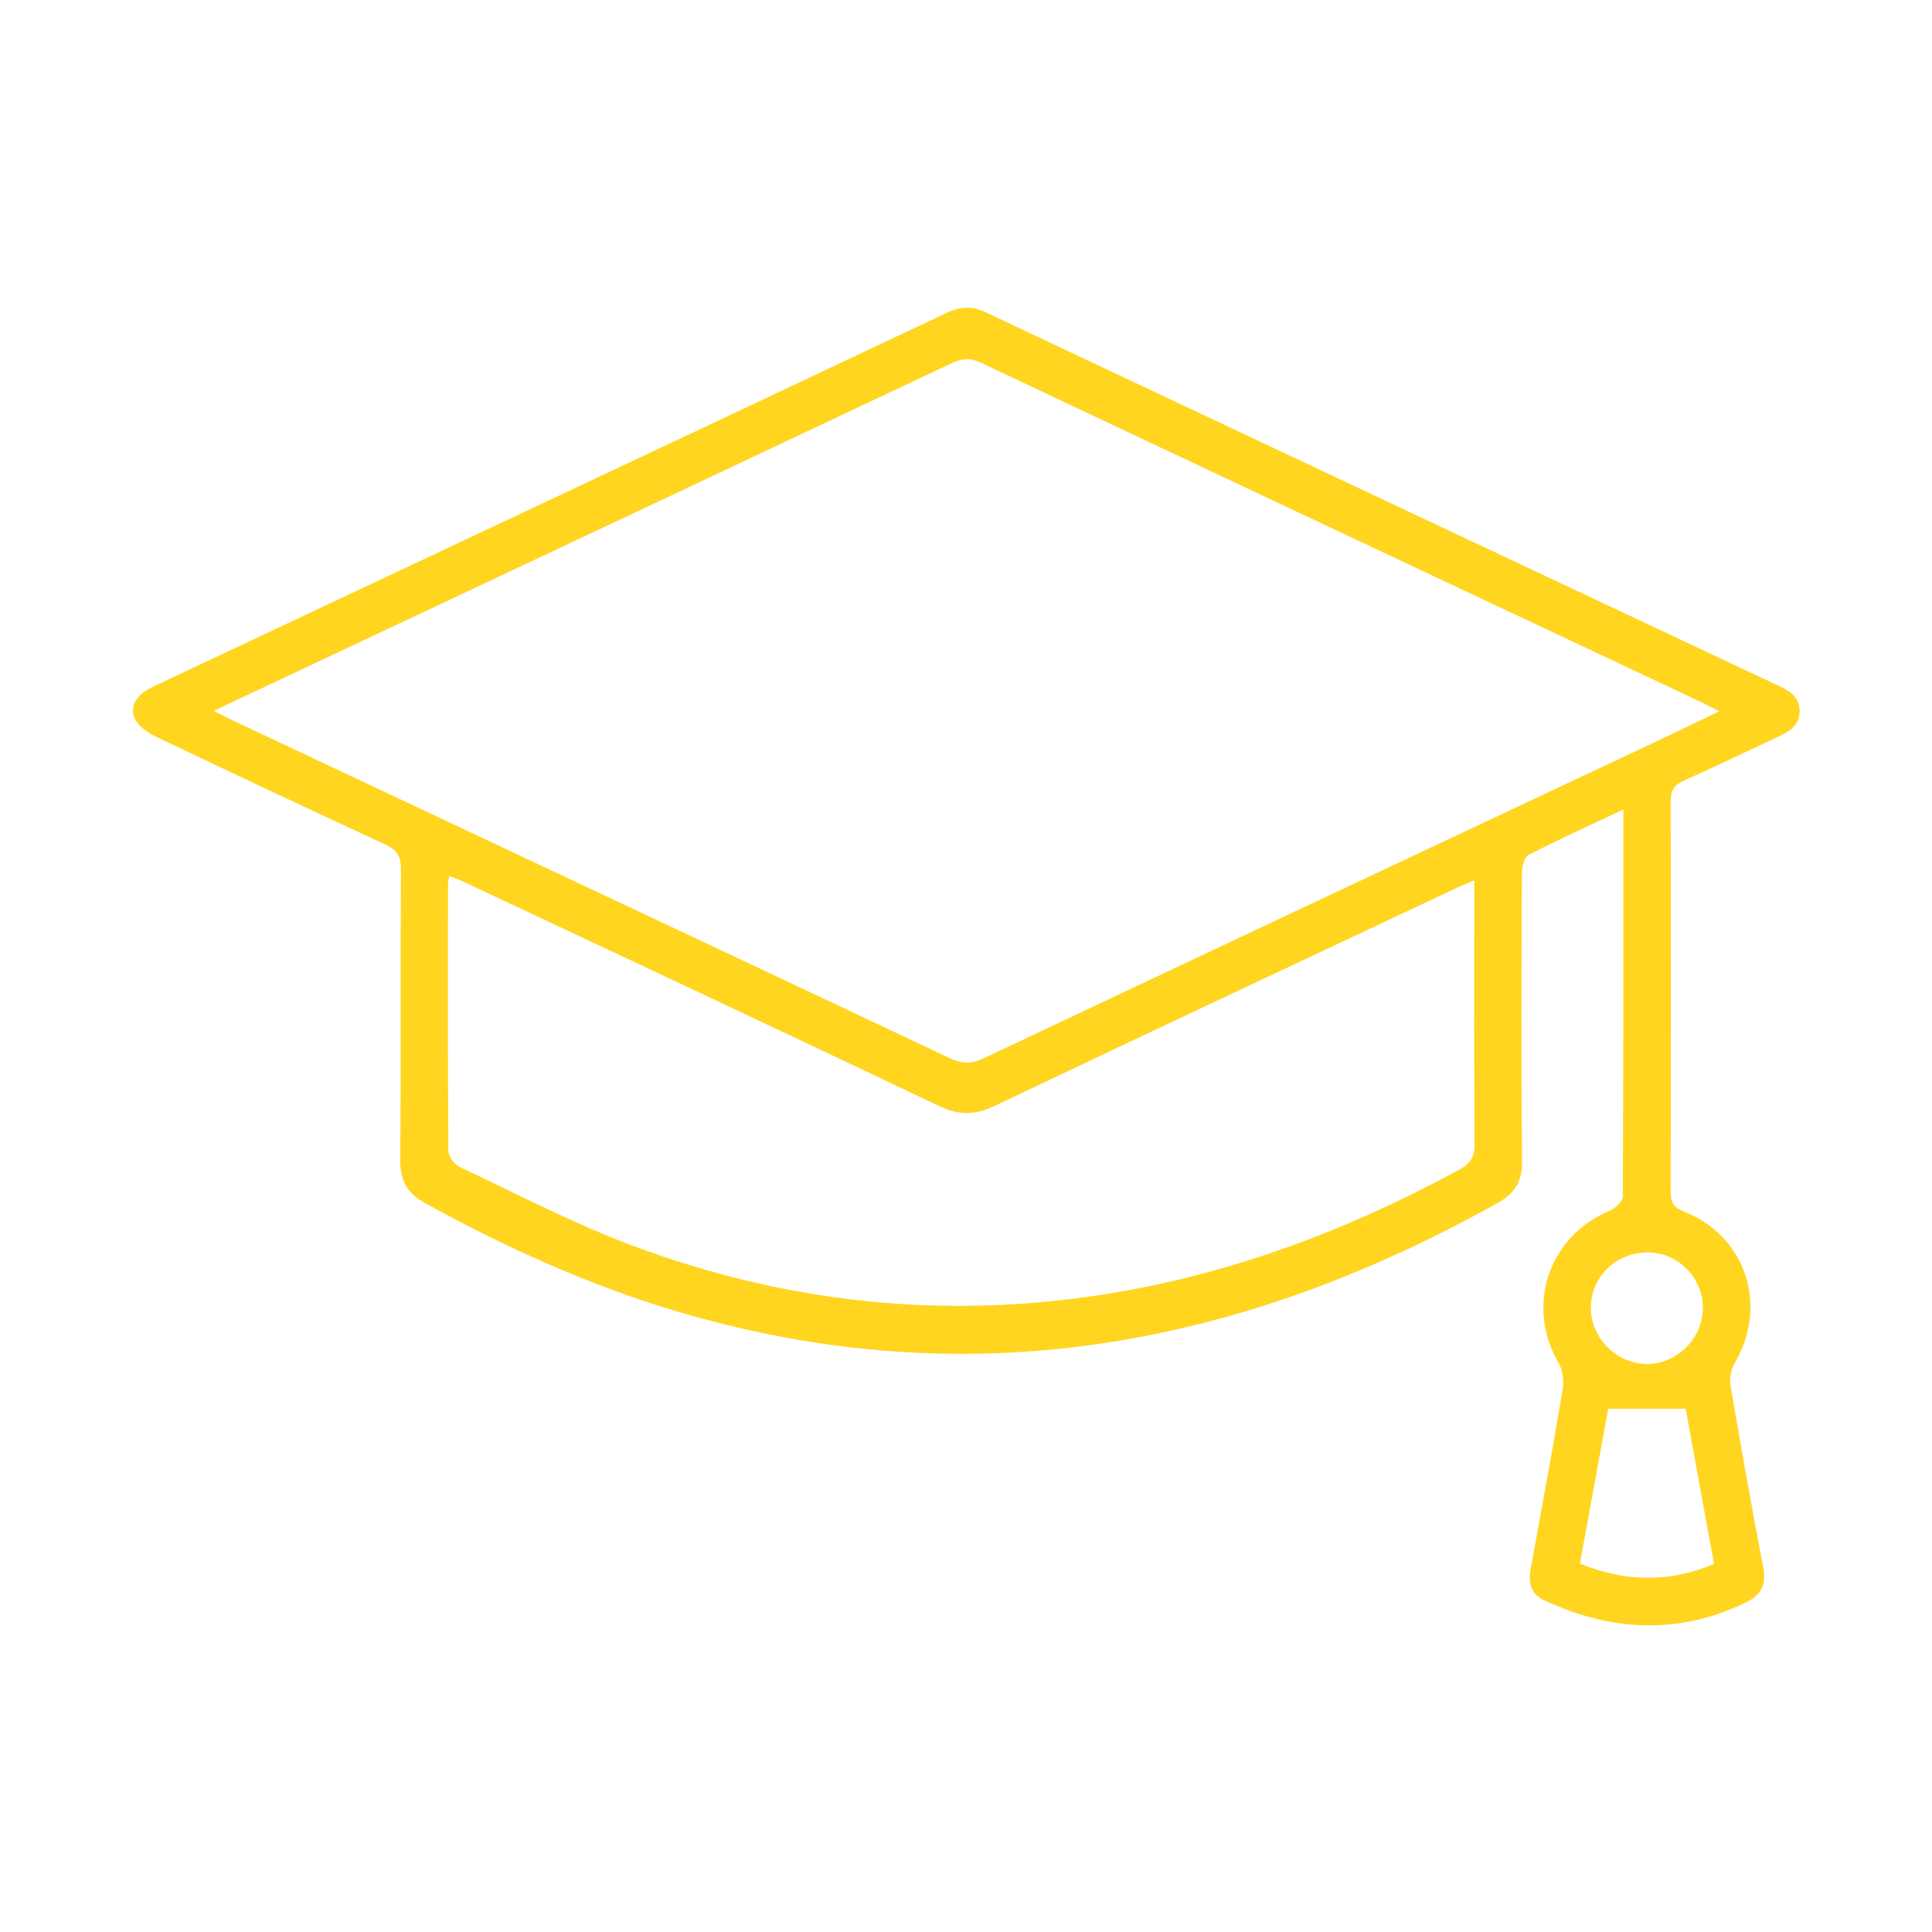<?xml version="1.0" encoding="utf-8"?>
<!-- Generator: Adobe Illustrator 28.1.0, SVG Export Plug-In . SVG Version: 6.00 Build 0)  -->
<svg version="1.1" id="Capa_1" xmlns="http://www.w3.org/2000/svg" xmlns:xlink="http://www.w3.org/1999/xlink" x="0px" y="0px"
	 viewBox="0 0 1080 1080" style="enable-background:new 0 0 1080 1080;" xml:space="preserve">
<style type="text/css">
	.st0{fill:#FFD520;}
</style>
<path class="st0" d="M907.46,452.53c-18.81,8.87-36.25,16.73-53.22,25.52c-2.41,1.25-3.49,6.99-3.5,10.65
	c-0.22,53.53-0.44,107.06,0.08,160.58c0.11,11.57-4.17,17.94-14.05,23.44c-66.84,37.21-137.08,64.65-212.9,77.03
	c-83.09,13.57-164.75,7.29-245.24-16.62c-49.32-14.65-95.85-35.7-140.86-60.51c-10.51-5.79-14.12-12.83-14.02-24.46
	c0.46-54.17,0.06-108.34,0.37-162.51c0.04-7.21-2.39-10.64-8.83-13.62c-42.71-19.73-85.26-39.82-127.75-60.03
	c-4.16-1.98-8.6-4.84-11.11-8.52c-4.92-7.2-1.12-14.8,9.01-19.58c40.82-19.26,81.67-38.44,122.5-57.66
	c107.16-50.43,214.34-100.81,321.41-151.42c7.66-3.62,14.22-3.75,21.85-0.15c147.34,69.52,294.76,138.89,442.16,208.27
	c6.23,2.93,12.36,5.86,12.63,14.05c0.3,8.75-6.05,12.04-12.58,15.11c-17.38,8.16-34.68,16.5-52.22,24.31
	c-5.55,2.47-7.3,5.74-7.28,11.68c0.19,72.76,0.19,145.52-0.01,218.28c-0.02,6.12,2,8.72,7.72,11.01
	c34.45,13.79,46.99,52.57,28.09,84.57c-2.01,3.41-3.05,8.37-2.39,12.24c5.79,34.08,11.85,68.13,18.35,102.08
	c1.82,9.51-1.18,15.34-9.55,19.42c-37.89,18.48-75.53,16.3-113-1.17c-7.74-3.61-8.83-10.11-7.42-17.81
	c6.12-33.38,12.29-66.75,17.89-100.21c0.8-4.78-0.11-10.85-2.52-14.99c-18.44-31.76-5.24-70.64,28.95-84.8
	c3.04-1.26,7.12-5.14,7.13-7.82C907.54,597.44,907.46,525.97,907.46,452.53z M119.46,397.36c4.04,2.06,6.23,3.26,8.49,4.32
	c43.13,20.32,86.26,40.63,129.39,60.93c91.21,42.93,182.46,85.8,273.58,128.92c6.61,3.13,11.85,3.42,18.68,0.19
	c124.4-58.8,248.94-117.31,373.44-175.9c12.25-5.76,24.42-11.68,38.03-18.2c-4.14-2.13-6.59-3.48-9.11-4.67
	c-134.63-63.39-269.29-126.73-403.85-190.29c-5.89-2.78-10.41-2.34-16.02,0.32c-102.72,48.53-205.52,96.89-308.3,145.28
	C189.66,364.33,155.54,380.39,119.46,397.36z M824.11,492.16c-4.37,1.86-7.24,2.98-10.02,4.29c-86,40.48-172.07,80.81-257.88,121.68
	c-11.13,5.3-20.18,5.44-31.45,0.06c-88.39-42.14-177.09-83.65-265.71-125.33c-2.45-1.15-5.06-2-7.85-3.09
	c-0.38,1.79-0.75,2.69-0.75,3.59c-0.04,49.99-0.17,99.99,0.2,149.98c0.02,3.09,3.37,7.61,6.33,9.01
	c32.1,15.11,63.7,31.7,96.86,44.08c82.42,30.79,167.6,40.78,255.13,28.37c73.54-10.42,141.85-35.66,206.83-70.96
	c6.22-3.38,8.52-7.07,8.47-14.1c-0.3-45.51-0.15-91.01-0.15-136.52C824.11,500.09,824.11,496.96,824.11,492.16z M883.19,874.09
	c25.39,10.26,49.85,10.74,74.96,0.18c-5.48-29.97-10.8-59.08-15.86-86.75c-14.8,0-28.58,0-43.29,0
	C893.94,815.18,888.68,844,883.19,874.09z M921.15,700.09c-17.89,0.04-31.98,13.87-31.85,31.26c0.13,16.74,14.59,31.11,31.32,31.14
	c16.73,0.03,31.11-14.26,31.32-31.11C952.14,714.44,937.99,700.06,921.15,700.09z"/>
</svg>
